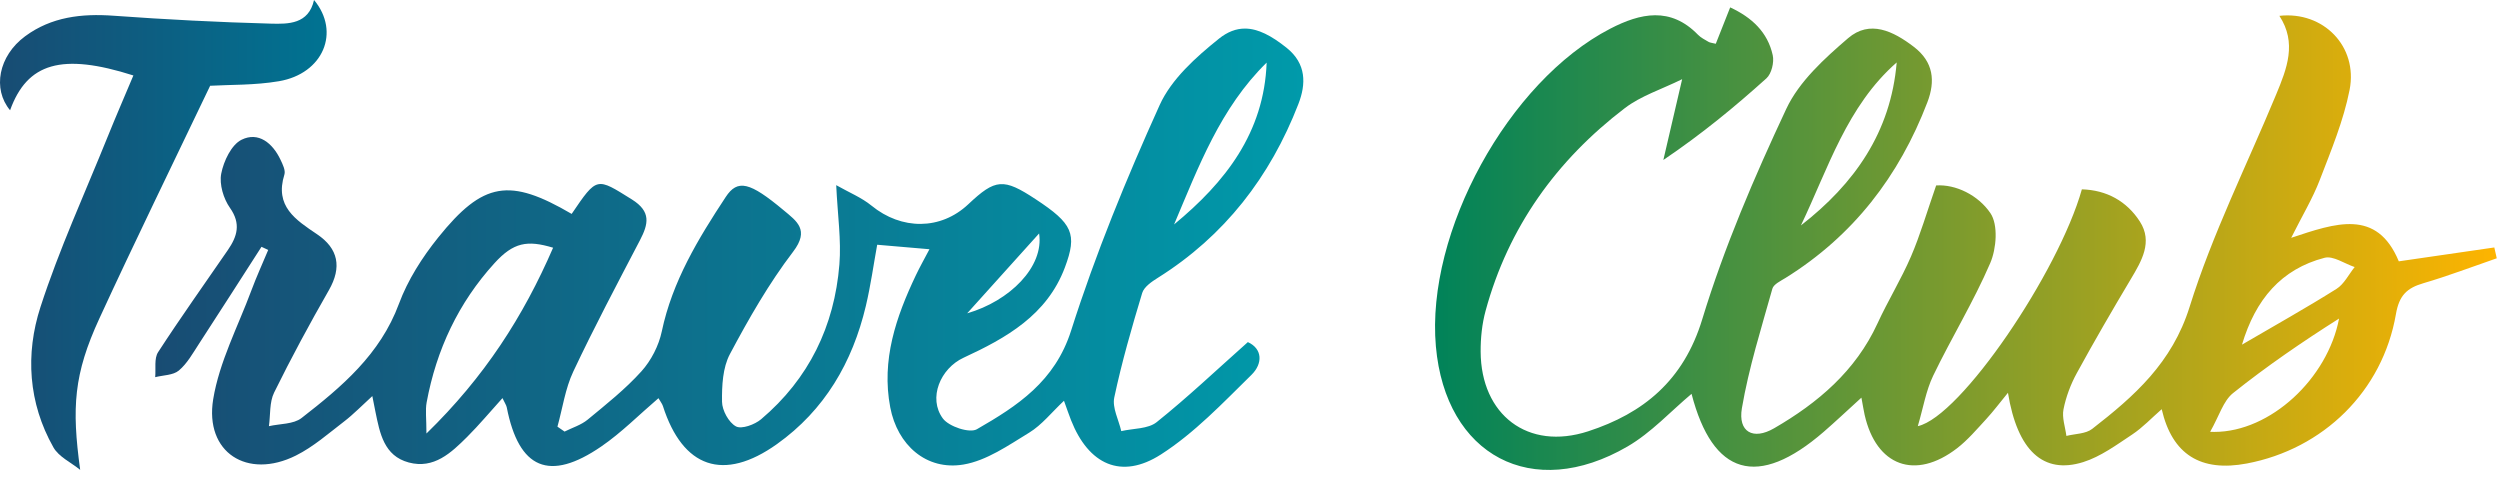 <?xml version="1.0" encoding="UTF-8" standalone="no"?><!DOCTYPE svg PUBLIC "-//W3C//DTD SVG 1.1//EN" "http://www.w3.org/Graphics/SVG/1.1/DTD/svg11.dtd"><svg width="100%" height="100%" viewBox="0 0 272 52" version="1.1" xmlns="http://www.w3.org/2000/svg" xmlns:xlink="http://www.w3.org/1999/xlink" xml:space="preserve" xmlns:serif="http://www.serif.com/" style="fill-rule:evenodd;clip-rule:evenodd;stroke-linejoin:round;stroke-miterlimit:2;"><path d="M186.677,4.763c-0.439,-0.109 -0.631,-0.116 -0.775,-0.202c-0.403,-0.239 -0.845,-0.454 -1.164,-0.782c-2.99,-3.076 -6.263,-2.354 -9.539,-0.66c-11.087,5.73 -20.075,22.144 -18.975,34.566c1.053,11.886 10.5,16.91 20.847,10.895c2.595,-1.508 4.711,-3.84 6.97,-5.73c2.303,8.875 7.195,10.358 14.384,4.129c1.262,-1.093 2.475,-2.241 4.097,-3.716c0.181,0.972 0.248,1.421 0.348,1.864c1.259,5.579 5.5,7.15 10.051,3.649c1.175,-0.904 2.158,-2.073 3.173,-3.171c0.771,-0.835 1.454,-1.752 2.372,-2.871c1.028,6.314 3.856,8.902 8.184,7.543c1.905,-0.597 3.624,-1.873 5.325,-2.997c1.137,-0.751 2.092,-1.777 3.219,-2.76c1.142,4.943 4.254,6.854 9.257,5.909c8.327,-1.573 14.778,-7.862 16.227,-16.252c0.353,-2.04 1.192,-2.838 2.987,-3.364c2.695,-0.789 5.326,-1.796 7.983,-2.711c-0.089,-0.393 -0.178,-0.785 -0.266,-1.179c-3.422,0.497 -6.844,0.994 -10.391,1.509c-2.394,-5.766 -6.888,-4.156 -11.709,-2.558c1.225,-2.445 2.344,-4.298 3.107,-6.288c1.235,-3.219 2.591,-6.458 3.249,-9.816c0.926,-4.726 -2.868,-8.581 -7.641,-8.047c1.933,2.95 0.814,5.75 -0.341,8.533c-3.191,7.694 -6.952,15.208 -9.425,23.127c-1.9,6.089 -6.019,9.723 -10.602,13.281c-0.706,0.549 -1.858,0.524 -2.805,0.764c-0.124,-0.968 -0.496,-1.985 -0.316,-2.892c0.269,-1.358 0.781,-2.719 1.447,-3.937c1.884,-3.451 3.862,-6.852 5.876,-10.23c1.186,-1.989 2.412,-4.051 0.987,-6.266c-1.418,-2.203 -3.605,-3.428 -6.31,-3.503c-2.532,8.995 -13.18,24.739 -17.85,25.766c0.593,-2.01 0.889,-3.865 1.67,-5.486c1.99,-4.126 4.403,-8.059 6.211,-12.258c0.68,-1.583 0.877,-4.172 0.018,-5.435c-1.339,-1.969 -3.782,-3.154 -5.903,-3.011c-1.013,2.903 -1.727,5.383 -2.74,7.734c-1.072,2.488 -2.509,4.816 -3.643,7.281c-2.378,5.173 -6.488,8.648 -11.245,11.403c-2.3,1.333 -3.945,0.389 -3.508,-2.178c0.75,-4.397 2.109,-8.693 3.316,-13.003c0.137,-0.49 0.905,-0.847 1.436,-1.177c7.362,-4.581 12.357,-11.076 15.429,-19.11c0.88,-2.304 0.678,-4.387 -1.474,-6.032c-2.243,-1.717 -4.795,-2.962 -7.155,-0.937c-2.572,2.208 -5.326,4.709 -6.72,7.683c-3.487,7.439 -6.76,15.062 -9.148,22.906c-2.028,6.659 -6.407,10.225 -12.411,12.18c-6.574,2.14 -11.661,-1.801 -11.697,-8.665c-0.008,-1.484 0.149,-3.018 0.538,-4.445c2.477,-9.104 7.72,-16.382 15.154,-22.056c1.753,-1.338 3.992,-2.041 6.232,-3.146c-0.777,3.337 -1.41,6.064 -2.045,8.791c4.195,-2.833 7.771,-5.783 11.213,-8.882c0.558,-0.502 0.858,-1.745 0.688,-2.516c-0.554,-2.509 -2.266,-4.106 -4.63,-5.205c-0.588,1.485 -1.083,2.737 -1.567,3.961Zm19.683,2.03c-0.64,7.612 -4.617,13.222 -10.421,17.735c2.97,-6.213 5.008,-12.987 10.421,-17.735Zm46.551,21.255c0.941,-0.245 2.177,0.642 3.277,1.007c-0.651,0.807 -1.149,1.857 -1.98,2.378c-3.288,2.065 -6.681,3.963 -10.281,6.066c1.474,-4.928 4.27,-8.22 8.984,-9.451Zm-12.448,18.934c0.987,-1.73 1.426,-3.359 2.488,-4.209c3.671,-2.933 7.56,-5.594 11.539,-8.114c-1.246,6.535 -7.471,12.334 -13.573,12.334c-0.151,0 -0.303,-0.003 -0.454,-0.011Z" style="fill:url(#_Linear1);fill-rule:nonzero;"/><path d="M132.605,4.223c-2.495,2.002 -5.159,4.39 -6.433,7.205c-3.618,7.999 -6.972,16.171 -9.631,24.529c-1.764,5.552 -5.847,8.207 -10.259,10.745c-0.794,0.458 -3.046,-0.29 -3.697,-1.169c-1.641,-2.217 -0.265,-5.45 2.247,-6.61c4.649,-2.149 9.077,-4.637 11.023,-9.811c1.38,-3.669 0.848,-4.789 -3.178,-7.438c-3.501,-2.304 -4.368,-2.239 -7.326,0.549c-3.003,2.828 -7.26,2.826 -10.538,0.146c-1.071,-0.875 -2.415,-1.416 -3.833,-2.224c0.152,3.264 0.56,5.968 0.347,8.621c-0.542,6.722 -3.321,12.451 -8.517,16.847c-0.693,0.587 -2.126,1.11 -2.738,0.779c-0.788,-0.427 -1.502,-1.74 -1.515,-2.681c-0.023,-1.74 0.071,-3.708 0.858,-5.187c2.048,-3.849 4.239,-7.681 6.876,-11.137c1.819,-2.383 0.391,-3.323 -1.034,-4.513c-3.681,-3.073 -5.002,-3.411 -6.3,-1.438c-2.989,4.54 -5.805,9.166 -6.955,14.628c-0.326,1.548 -1.159,3.167 -2.217,4.34c-1.746,1.937 -3.826,3.585 -5.848,5.254c-0.711,0.586 -1.668,0.875 -2.513,1.299c-0.259,-0.178 -0.516,-0.357 -0.774,-0.536c0.557,-2.005 0.848,-4.137 1.722,-5.992c2.275,-4.827 4.78,-9.547 7.25,-14.28c0.927,-1.777 1.248,-3.126 -0.88,-4.453c-3.843,-2.393 -3.766,-2.515 -6.545,1.579c-6.753,-3.949 -9.628,-3.52 -14.522,2.566c-1.738,2.163 -3.314,4.63 -4.27,7.214c-2.041,5.512 -6.232,9.037 -10.6,12.43c-0.881,0.683 -2.348,0.608 -3.545,0.884c0.17,-1.227 0.044,-2.599 0.563,-3.654c1.859,-3.777 3.866,-7.487 5.959,-11.142c1.433,-2.504 1.025,-4.529 -1.276,-6.079c-2.351,-1.584 -4.644,-3.049 -3.564,-6.503c0.141,-0.452 -0.185,-1.108 -0.422,-1.609c-0.856,-1.812 -2.405,-3.084 -4.238,-2.177c-1.108,0.548 -1.948,2.327 -2.212,3.687c-0.224,1.157 0.243,2.724 0.95,3.724c1.225,1.735 0.784,3.114 -0.223,4.581c-2.541,3.702 -5.154,7.357 -7.597,11.123c-0.445,0.685 -0.227,1.8 -0.315,2.717c0.874,-0.222 1.953,-0.201 2.574,-0.723c0.905,-0.76 1.523,-1.883 2.187,-2.901c2.286,-3.508 4.538,-7.038 6.804,-10.559c0.244,0.113 0.488,0.227 0.732,0.34c-0.615,1.472 -1.281,2.924 -1.835,4.417c-1.459,3.925 -3.486,7.767 -4.151,11.828c-0.947,5.784 3.703,8.765 8.997,6.126c1.899,-0.946 3.552,-2.408 5.256,-3.714c1.013,-0.777 1.908,-1.708 3.061,-2.757c0.161,0.815 0.246,1.258 0.337,1.699c0.48,2.329 0.92,4.805 3.633,5.528c2.731,0.729 4.608,-1.054 6.352,-2.791c1.299,-1.295 2.477,-2.711 3.838,-4.216c0.253,0.538 0.419,0.765 0.468,1.014c1.312,6.698 4.631,8.132 10.292,4.243c2.196,-1.508 4.097,-3.441 6.212,-5.248c0.229,0.398 0.405,0.611 0.484,0.855c2.162,6.73 6.592,8.278 12.403,4.143c5.191,-3.694 8.222,-8.899 9.676,-15.032c0.531,-2.241 0.846,-4.532 1.234,-6.66c1.999,0.171 3.734,0.32 5.686,0.488c-0.549,1.046 -1.047,1.928 -1.481,2.839c-2.161,4.548 -3.763,9.211 -2.784,14.366c0.776,4.085 3.916,6.905 7.973,6.219c2.511,-0.425 4.877,-2.083 7.138,-3.463c1.385,-0.845 2.449,-2.214 3.791,-3.474c0.332,0.917 0.535,1.522 0.769,2.114c1.904,4.823 5.458,6.498 9.776,3.731c3.645,-2.334 6.731,-5.598 9.854,-8.664c1.25,-1.229 1.203,-2.84 -0.392,-3.564c-3.46,3.078 -6.577,6.035 -9.922,8.71c-0.942,0.753 -2.548,0.672 -3.851,0.975c-0.28,-1.226 -0.999,-2.543 -0.762,-3.66c0.814,-3.832 1.903,-7.61 3.037,-11.365c0.201,-0.668 1.041,-1.239 1.709,-1.657c7.263,-4.557 12.217,-10.993 15.285,-18.904c0.844,-2.174 0.888,-4.381 -1.279,-6.116c-1.648,-1.319 -3.117,-2.094 -4.541,-2.094c-0.954,-0 -1.887,0.348 -2.84,1.113Zm5.206,2.59c-0.279,7.627 -4.494,13.009 -10.072,17.608c2.655,-6.258 5.03,-12.672 10.072,-17.608Zm-24.757,18.587c0.558,3.627 -3.203,7.354 -7.825,8.689c2.813,-3.123 5.319,-5.906 7.825,-8.689Zm-66.635,18.378c1.058,-5.724 3.46,-10.839 7.383,-15.147c2.058,-2.259 3.554,-2.532 6.376,-1.679c-3.234,7.468 -7.453,14.057 -13.781,20.215c-0,-1.645 -0.134,-2.543 0.022,-3.389Z" style="fill:url(#_Linear2);fill-rule:nonzero;"/><path d="M29.476,2.572c-5.71,-0.153 -11.421,-0.449 -17.119,-0.861c-3.486,-0.252 -6.767,0.125 -9.624,2.235c-2.902,2.144 -3.568,5.74 -1.636,8.05c1.859,-5.149 5.619,-6.272 13.415,-3.786c-0.945,2.248 -1.907,4.459 -2.809,6.695c-2.481,6.151 -5.263,12.208 -7.302,18.505c-1.653,5.102 -1.325,10.429 1.41,15.263c0.585,1.034 1.922,1.643 2.912,2.448c-0.931,-6.799 -0.703,-10.41 2.091,-16.477c3.896,-8.46 7.996,-16.825 12.049,-25.313c2.111,-0.125 4.843,-0.044 7.485,-0.495c4.821,-0.823 6.716,-5.356 3.818,-8.836c-0.592,2.643 -2.801,2.622 -4.69,2.572Z" style="fill:url(#_Linear3);fill-rule:nonzero;"/><defs><linearGradient id="_Linear1" x1="0" y1="0" x2="1" y2="0" gradientUnits="userSpaceOnUse" gradientTransform="matrix(115.515,0,0,115.515,156.133,25.965)"><stop offset="0" style="stop-color:#018359;stop-opacity:1"/><stop offset="1" style="stop-color:#fdb400;stop-opacity:1"/></linearGradient><linearGradient id="_Linear2" x1="0" y1="0" x2="1" y2="0" gradientUnits="userSpaceOnUse" gradientTransform="matrix(124.918,0,0,124.918,16.885,26.947)"><stop offset="0" style="stop-color:#184c73;stop-opacity:1"/><stop offset="1" style="stop-color:#009aaa;stop-opacity:1"/></linearGradient><linearGradient id="_Linear3" x1="0" y1="0" x2="1" y2="0" gradientUnits="userSpaceOnUse" gradientTransform="matrix(35.537,0,0,35.537,0,25.56)"><stop offset="0" style="stop-color:#184c73;stop-opacity:1"/><stop offset="1" style="stop-color:#007392;stop-opacity:1"/></linearGradient></defs></svg>